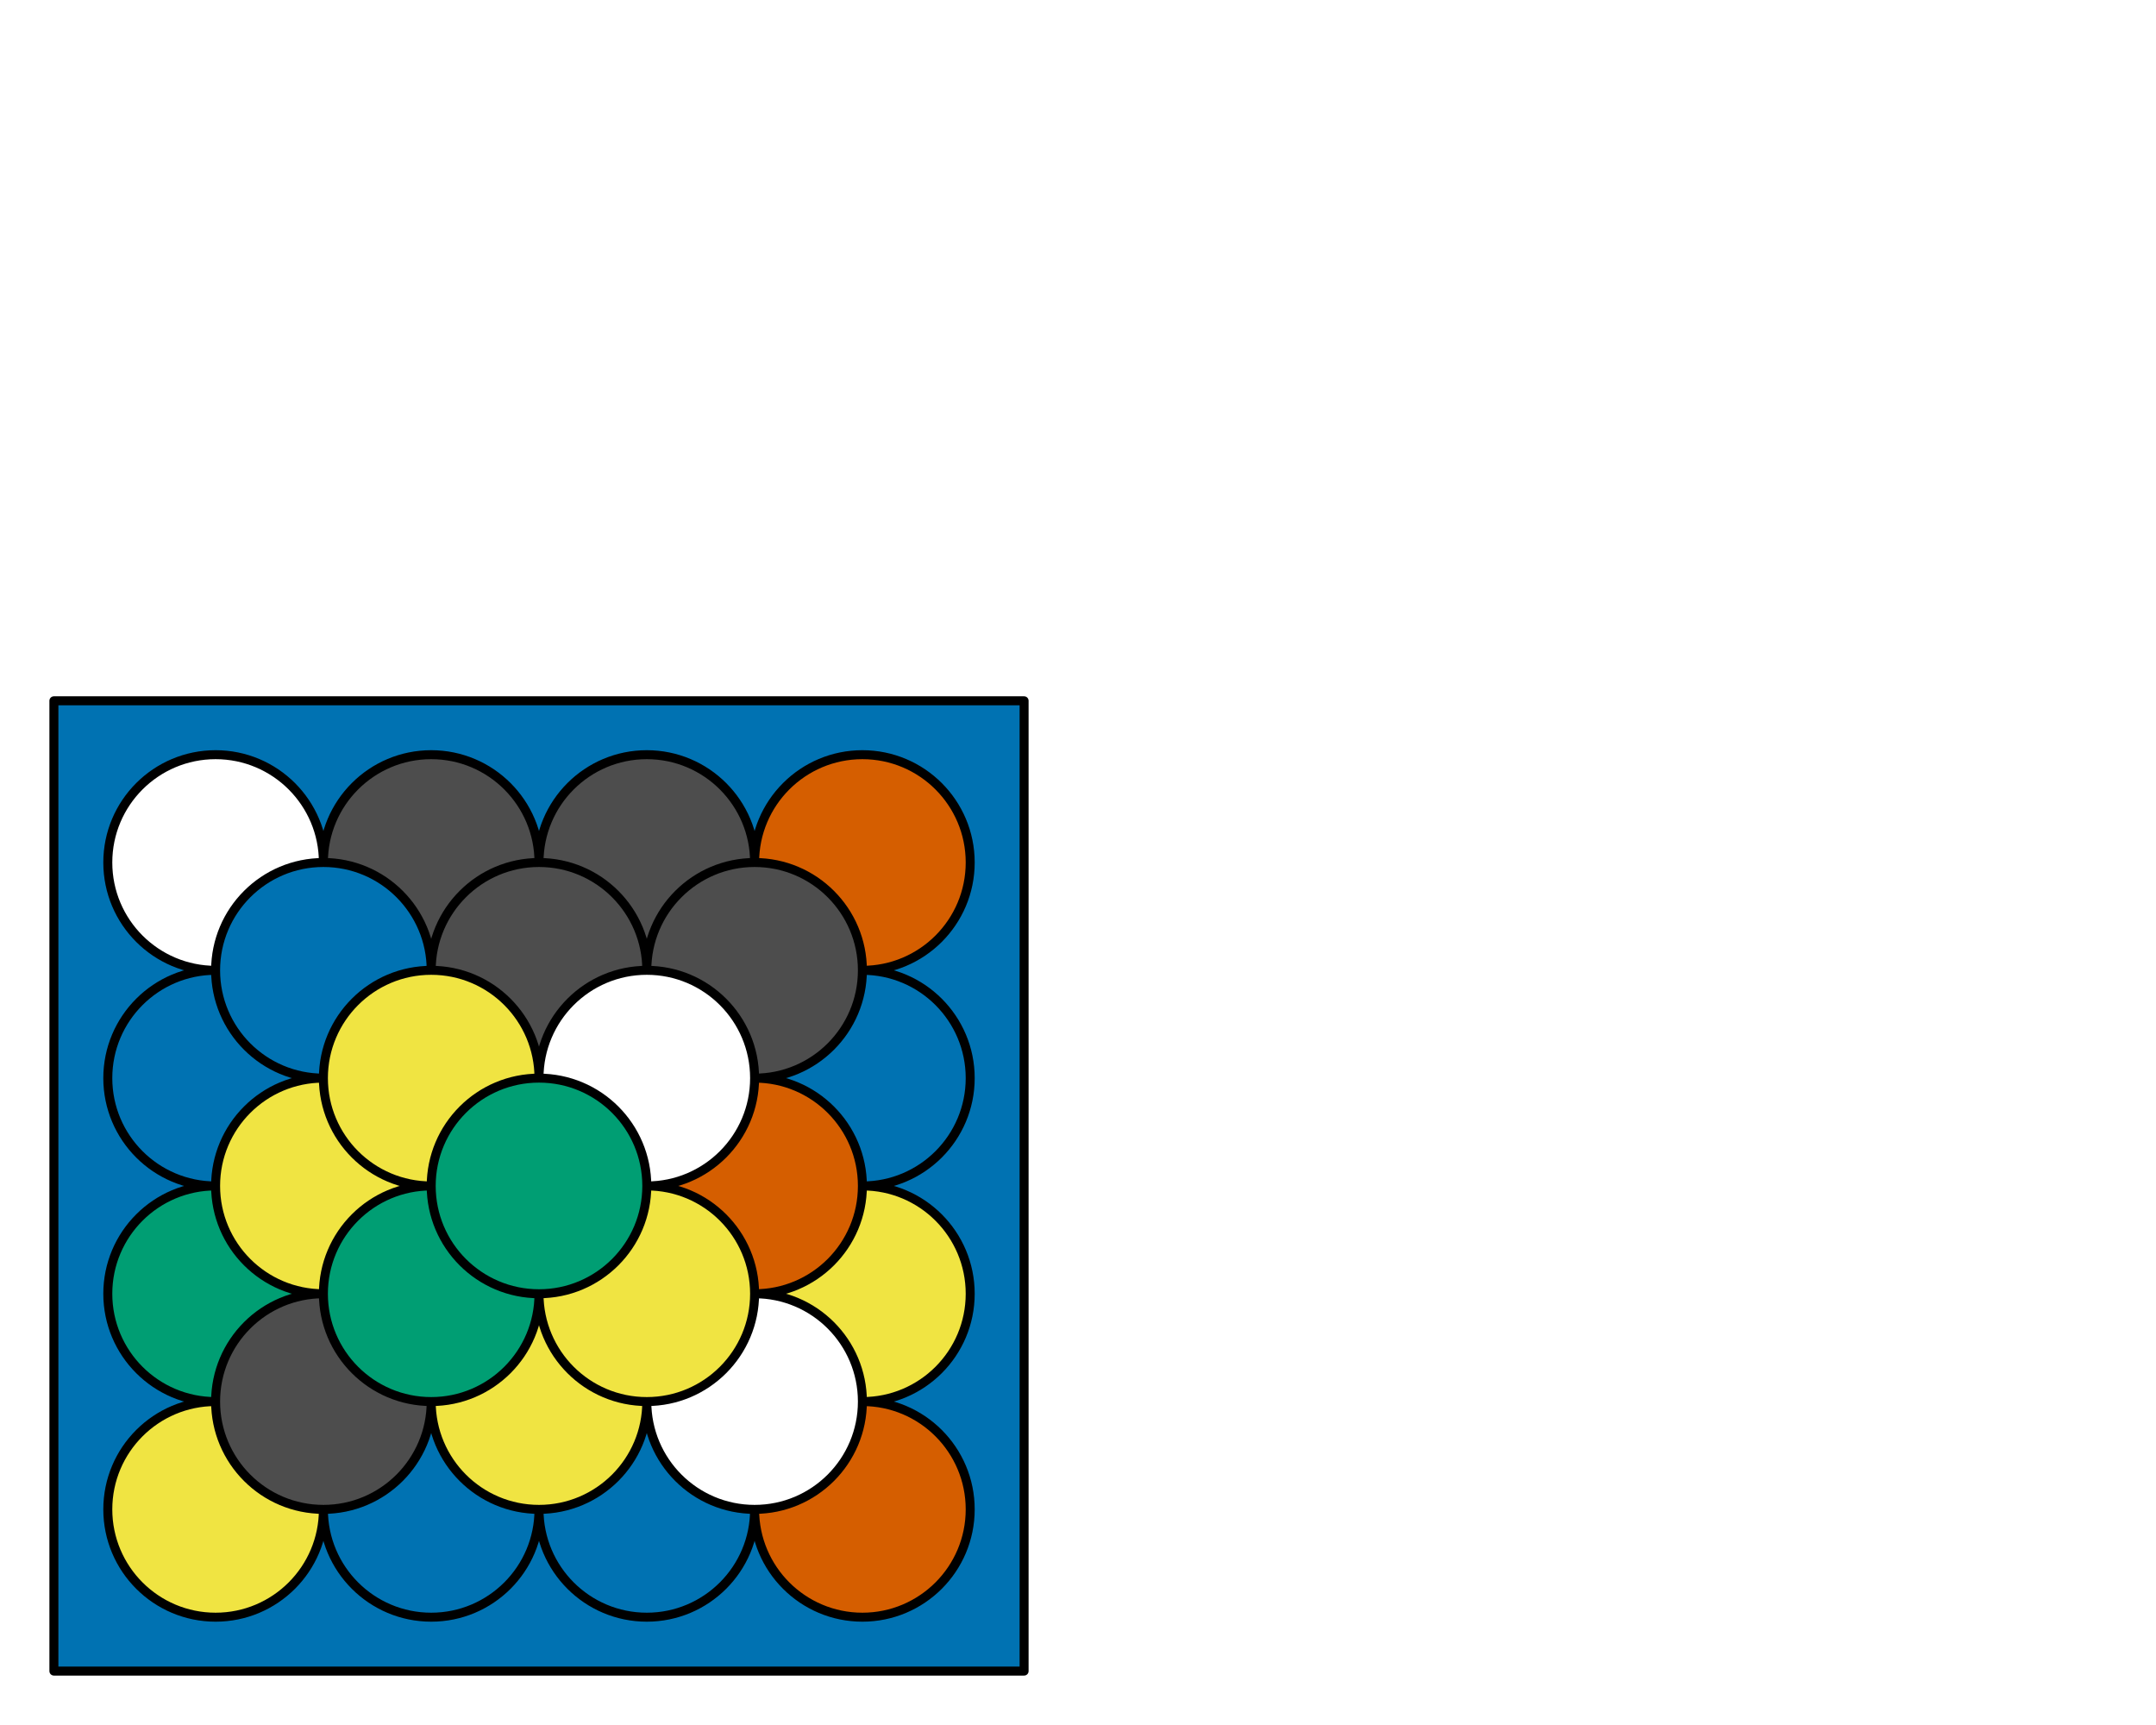 <?xml version='1.0' encoding='UTF-8' ?>
<svg xmlns='http://www.w3.org/2000/svg' xmlns:xlink='http://www.w3.org/1999/xlink' class='svglite' data-engine-version='2.0' width='720.00pt' height='576.00pt' viewBox='0 0 720.00 576.00'>
<defs>
  <style type='text/css'><![CDATA[
    .svglite line, .svglite polyline, .svglite polygon, .svglite path, .svglite rect, .svglite circle {
      fill: none;
      stroke: #000000;
      stroke-linecap: round;
      stroke-linejoin: round;
      stroke-miterlimit: 10.00;
    }
  ]]></style>
</defs>
<rect width='100%' height='100%' style='stroke: none; fill: #FFFFFF;'/>
<defs>
  <clipPath id='cpMC4wMHw3MjAuMDB8MC4wMHw1NzYuMDA='>
    <rect x='0.00' y='0.00' width='720.00' height='576.00' />
  </clipPath>
</defs>
<g clip-path='url(#cpMC4wMHw3MjAuMDB8MC4wMHw1NzYuMDA=)'>
<path d='M 18.00 234.00 L 18.00 558.00 L 342.00 558.00 L 342.00 234.00 ZM 103.18 504.00 L 102.70 509.41 L 101.30 514.66 L 99.00 519.59 L 95.88 524.04 L 92.04 527.88 L 87.59 531.00 L 82.66 533.30 L 77.41 534.70 L 72.00 535.18 L 66.59 534.70 L 61.34 533.30 L 56.41 531.00 L 51.96 527.88 L 48.12 524.04 L 45.00 519.59 L 42.70 514.66 L 41.30 509.41 L 40.82 504.00 L 41.30 498.59 L 42.70 493.34 L 45.00 488.41 L 48.12 483.96 L 51.96 480.12 L 56.41 477.00 L 61.34 474.70 L 66.59 473.30 L 72.00 472.82 L 77.41 473.30 L 82.66 474.70 L 87.59 477.00 L 92.04 480.12 L 95.88 483.96 L 99.00 488.41 L 101.30 493.34 L 102.70 498.59 ZM 175.18 504.00 L 174.70 509.41 L 173.30 514.66 L 171.00 519.59 L 167.88 524.04 L 164.04 527.88 L 159.59 531.00 L 154.66 533.30 L 149.41 534.70 L 144.00 535.18 L 138.59 534.70 L 133.34 533.30 L 128.41 531.00 L 123.96 527.88 L 120.12 524.04 L 117.00 519.59 L 114.70 514.66 L 113.30 509.41 L 112.82 504.00 L 113.30 498.59 L 114.70 493.34 L 117.00 488.41 L 120.12 483.96 L 123.96 480.12 L 128.41 477.00 L 133.34 474.70 L 138.59 473.30 L 144.00 472.82 L 149.41 473.30 L 154.66 474.70 L 159.59 477.00 L 164.04 480.12 L 167.88 483.96 L 171.00 488.41 L 173.30 493.34 L 174.70 498.59 ZM 247.18 504.00 L 246.70 509.41 L 245.30 514.66 L 243.00 519.59 L 239.88 524.04 L 236.04 527.88 L 231.59 531.00 L 226.66 533.30 L 221.41 534.70 L 216.00 535.18 L 210.59 534.70 L 205.34 533.30 L 200.41 531.00 L 195.96 527.88 L 192.12 524.04 L 189.00 519.59 L 186.70 514.66 L 185.30 509.41 L 184.82 504.00 L 185.30 498.59 L 186.70 493.34 L 189.00 488.41 L 192.12 483.96 L 195.96 480.12 L 200.41 477.00 L 205.34 474.70 L 210.59 473.30 L 216.00 472.82 L 221.41 473.30 L 226.66 474.70 L 231.59 477.00 L 236.04 480.12 L 239.88 483.96 L 243.00 488.41 L 245.30 493.34 L 246.70 498.59 ZM 319.18 504.00 L 318.70 509.41 L 317.30 514.66 L 315.00 519.59 L 311.88 524.04 L 308.04 527.88 L 303.59 531.00 L 298.66 533.30 L 293.41 534.70 L 288.00 535.18 L 282.59 534.70 L 277.34 533.30 L 272.41 531.00 L 267.96 527.88 L 264.12 524.04 L 261.00 519.59 L 258.70 514.66 L 257.30 509.41 L 256.82 504.00 L 257.30 498.59 L 258.70 493.34 L 261.00 488.41 L 264.12 483.96 L 267.96 480.12 L 272.41 477.00 L 277.34 474.70 L 282.59 473.30 L 288.00 472.82 L 293.41 473.30 L 298.66 474.70 L 303.59 477.00 L 308.04 480.12 L 311.88 483.96 L 315.00 488.41 L 317.30 493.34 L 318.70 498.59 ZM 103.18 432.00 L 102.70 437.41 L 101.30 442.66 L 99.00 447.59 L 95.88 452.04 L 92.04 455.88 L 87.59 459.00 L 82.66 461.30 L 77.41 462.70 L 72.00 463.18 L 66.59 462.70 L 61.34 461.30 L 56.41 459.00 L 51.96 455.88 L 48.12 452.04 L 45.00 447.59 L 42.70 442.66 L 41.30 437.41 L 40.82 432.00 L 41.30 426.59 L 42.70 421.34 L 45.00 416.41 L 48.12 411.96 L 51.96 408.12 L 56.41 405.00 L 61.34 402.70 L 66.59 401.30 L 72.00 400.82 L 77.41 401.30 L 82.66 402.70 L 87.59 405.00 L 92.04 408.12 L 95.88 411.96 L 99.00 416.41 L 101.30 421.34 L 102.70 426.59 ZM 175.18 432.00 L 174.70 437.41 L 173.30 442.66 L 171.00 447.59 L 167.88 452.04 L 164.04 455.88 L 159.59 459.00 L 154.66 461.30 L 149.41 462.70 L 144.00 463.18 L 138.59 462.70 L 133.34 461.30 L 128.41 459.00 L 123.96 455.88 L 120.12 452.04 L 117.00 447.59 L 114.70 442.66 L 113.30 437.41 L 112.82 432.00 L 113.30 426.59 L 114.70 421.34 L 117.00 416.41 L 120.12 411.96 L 123.96 408.12 L 128.41 405.00 L 133.34 402.70 L 138.59 401.30 L 144.00 400.82 L 149.41 401.30 L 154.66 402.70 L 159.59 405.00 L 164.04 408.12 L 167.88 411.96 L 171.00 416.41 L 173.30 421.34 L 174.70 426.59 ZM 247.18 432.00 L 246.70 437.41 L 245.30 442.66 L 243.00 447.59 L 239.88 452.04 L 236.04 455.88 L 231.59 459.00 L 226.66 461.30 L 221.41 462.70 L 216.00 463.18 L 210.59 462.70 L 205.34 461.30 L 200.41 459.00 L 195.96 455.88 L 192.12 452.04 L 189.00 447.59 L 186.70 442.66 L 185.30 437.41 L 184.82 432.00 L 185.30 426.59 L 186.70 421.34 L 189.00 416.41 L 192.12 411.96 L 195.96 408.12 L 200.41 405.00 L 205.34 402.70 L 210.59 401.30 L 216.00 400.82 L 221.41 401.30 L 226.66 402.70 L 231.59 405.00 L 236.04 408.12 L 239.88 411.96 L 243.00 416.41 L 245.30 421.34 L 246.70 426.59 ZM 319.18 432.00 L 318.70 437.41 L 317.30 442.66 L 315.00 447.59 L 311.88 452.04 L 308.04 455.88 L 303.59 459.00 L 298.66 461.30 L 293.41 462.70 L 288.00 463.18 L 282.59 462.70 L 277.34 461.30 L 272.41 459.00 L 267.96 455.88 L 264.12 452.04 L 261.00 447.59 L 258.70 442.66 L 257.30 437.41 L 256.82 432.00 L 257.30 426.59 L 258.70 421.34 L 261.00 416.41 L 264.12 411.96 L 267.96 408.12 L 272.41 405.00 L 277.34 402.70 L 282.59 401.30 L 288.00 400.82 L 293.41 401.30 L 298.66 402.70 L 303.59 405.00 L 308.04 408.12 L 311.88 411.96 L 315.00 416.41 L 317.30 421.34 L 318.70 426.59 ZM 103.18 360.00 L 102.70 365.41 L 101.30 370.66 L 99.00 375.59 L 95.88 380.04 L 92.04 383.88 L 87.59 387.00 L 82.66 389.30 L 77.41 390.70 L 72.00 391.18 L 66.59 390.70 L 61.34 389.30 L 56.41 387.00 L 51.96 383.88 L 48.12 380.04 L 45.00 375.59 L 42.70 370.66 L 41.30 365.41 L 40.82 360.00 L 41.30 354.59 L 42.70 349.34 L 45.00 344.41 L 48.12 339.96 L 51.96 336.12 L 56.41 333.00 L 61.34 330.70 L 66.59 329.30 L 72.00 328.82 L 77.41 329.30 L 82.66 330.70 L 87.59 333.00 L 92.04 336.12 L 95.88 339.96 L 99.00 344.41 L 101.30 349.34 L 102.70 354.59 ZM 175.18 360.00 L 174.70 365.41 L 173.30 370.66 L 171.00 375.59 L 167.88 380.04 L 164.04 383.88 L 159.59 387.00 L 154.66 389.30 L 149.41 390.70 L 144.00 391.18 L 138.59 390.70 L 133.34 389.30 L 128.41 387.00 L 123.96 383.88 L 120.12 380.04 L 117.00 375.59 L 114.70 370.66 L 113.30 365.41 L 112.82 360.00 L 113.30 354.59 L 114.70 349.34 L 117.00 344.41 L 120.12 339.96 L 123.96 336.12 L 128.41 333.00 L 133.34 330.70 L 138.59 329.30 L 144.00 328.82 L 149.41 329.30 L 154.66 330.70 L 159.59 333.00 L 164.04 336.12 L 167.88 339.96 L 171.00 344.41 L 173.30 349.34 L 174.70 354.59 ZM 247.18 360.00 L 246.70 365.41 L 245.30 370.66 L 243.00 375.59 L 239.88 380.04 L 236.04 383.88 L 231.59 387.00 L 226.66 389.30 L 221.41 390.70 L 216.00 391.18 L 210.59 390.70 L 205.34 389.30 L 200.41 387.00 L 195.96 383.88 L 192.12 380.04 L 189.00 375.59 L 186.70 370.66 L 185.30 365.41 L 184.82 360.00 L 185.30 354.59 L 186.70 349.34 L 189.00 344.41 L 192.12 339.96 L 195.96 336.12 L 200.41 333.00 L 205.34 330.70 L 210.59 329.30 L 216.00 328.82 L 221.41 329.30 L 226.66 330.70 L 231.59 333.00 L 236.04 336.12 L 239.88 339.96 L 243.00 344.41 L 245.30 349.34 L 246.70 354.59 ZM 319.18 360.00 L 318.70 365.41 L 317.30 370.66 L 315.00 375.59 L 311.88 380.04 L 308.04 383.88 L 303.59 387.00 L 298.66 389.30 L 293.41 390.70 L 288.00 391.18 L 282.59 390.70 L 277.34 389.30 L 272.41 387.00 L 267.96 383.88 L 264.12 380.04 L 261.00 375.59 L 258.70 370.66 L 257.30 365.41 L 256.82 360.00 L 257.30 354.59 L 258.70 349.34 L 261.00 344.41 L 264.12 339.96 L 267.96 336.12 L 272.41 333.00 L 277.34 330.70 L 282.59 329.30 L 288.00 328.82 L 293.41 329.30 L 298.66 330.70 L 303.59 333.00 L 308.04 336.12 L 311.88 339.96 L 315.00 344.41 L 317.30 349.34 L 318.70 354.59 ZM 103.18 288.00 L 102.70 293.41 L 101.30 298.66 L 99.00 303.59 L 95.88 308.04 L 92.04 311.88 L 87.59 315.00 L 82.66 317.30 L 77.41 318.70 L 72.00 319.18 L 66.59 318.70 L 61.34 317.30 L 56.41 315.00 L 51.96 311.88 L 48.12 308.04 L 45.00 303.59 L 42.70 298.66 L 41.30 293.41 L 40.82 288.00 L 41.30 282.59 L 42.70 277.34 L 45.00 272.41 L 48.12 267.96 L 51.96 264.12 L 56.41 261.00 L 61.34 258.70 L 66.59 257.30 L 72.00 256.82 L 77.41 257.30 L 82.66 258.70 L 87.59 261.00 L 92.04 264.12 L 95.88 267.96 L 99.00 272.41 L 101.30 277.34 L 102.70 282.59 ZM 175.18 288.00 L 174.70 293.41 L 173.30 298.66 L 171.00 303.59 L 167.88 308.04 L 164.04 311.88 L 159.59 315.00 L 154.66 317.30 L 149.41 318.70 L 144.00 319.18 L 138.59 318.70 L 133.34 317.30 L 128.41 315.00 L 123.96 311.88 L 120.12 308.04 L 117.00 303.59 L 114.70 298.66 L 113.30 293.41 L 112.82 288.00 L 113.30 282.59 L 114.70 277.34 L 117.00 272.41 L 120.12 267.96 L 123.96 264.12 L 128.41 261.00 L 133.34 258.70 L 138.59 257.30 L 144.00 256.82 L 149.41 257.30 L 154.66 258.70 L 159.59 261.00 L 164.04 264.12 L 167.88 267.96 L 171.00 272.41 L 173.30 277.34 L 174.70 282.59 ZM 247.18 288.00 L 246.70 293.41 L 245.30 298.66 L 243.00 303.59 L 239.88 308.04 L 236.04 311.88 L 231.59 315.00 L 226.66 317.30 L 221.41 318.70 L 216.00 319.18 L 210.59 318.70 L 205.34 317.30 L 200.41 315.00 L 195.96 311.88 L 192.12 308.04 L 189.00 303.59 L 186.70 298.66 L 185.30 293.41 L 184.82 288.00 L 185.30 282.59 L 186.70 277.34 L 189.00 272.41 L 192.12 267.96 L 195.96 264.12 L 200.41 261.00 L 205.34 258.70 L 210.59 257.30 L 216.00 256.82 L 221.41 257.30 L 226.66 258.70 L 231.59 261.00 L 236.04 264.12 L 239.88 267.96 L 243.00 272.41 L 245.30 277.34 L 246.70 282.59 ZM 319.18 288.00 L 318.70 293.41 L 317.30 298.66 L 315.00 303.59 L 311.88 308.04 L 308.04 311.88 L 303.59 315.00 L 298.66 317.30 L 293.41 318.70 L 288.00 319.18 L 282.59 318.70 L 277.34 317.30 L 272.41 315.00 L 267.96 311.88 L 264.12 308.04 L 261.00 303.59 L 258.70 298.66 L 257.30 293.41 L 256.82 288.00 L 257.30 282.59 L 258.70 277.34 L 261.00 272.41 L 264.12 267.96 L 267.96 264.12 L 272.41 261.00 L 277.34 258.70 L 282.59 257.30 L 288.00 256.82 L 293.41 257.30 L 298.66 258.70 L 303.59 261.00 L 308.04 264.12 L 311.88 267.96 L 315.00 272.41 L 317.30 277.34 L 318.70 282.59 Z' style='fill-rule: nonzero; fill: #0072B2; stroke-width: 0.75; stroke: none;' />
<path d='M 18.00 234.00 L 18.00 558.00 L 342.00 558.00 L 342.00 234.00 ZM 103.18 504.00 L 102.70 509.41 L 101.30 514.66 L 99.00 519.59 L 95.88 524.04 L 92.04 527.88 L 87.59 531.00 L 82.66 533.30 L 77.41 534.70 L 72.00 535.18 L 66.59 534.70 L 61.34 533.30 L 56.41 531.00 L 51.96 527.88 L 48.12 524.04 L 45.00 519.59 L 42.70 514.66 L 41.30 509.41 L 40.82 504.00 L 41.30 498.59 L 42.70 493.34 L 45.00 488.41 L 48.12 483.96 L 51.96 480.12 L 56.41 477.00 L 61.34 474.70 L 66.59 473.30 L 72.00 472.82 L 77.41 473.30 L 82.66 474.70 L 87.59 477.00 L 92.04 480.12 L 95.88 483.96 L 99.00 488.41 L 101.30 493.34 L 102.70 498.59 ZM 175.18 504.00 L 174.70 509.41 L 173.30 514.66 L 171.00 519.59 L 167.88 524.04 L 164.04 527.88 L 159.59 531.00 L 154.66 533.30 L 149.41 534.70 L 144.00 535.18 L 138.59 534.70 L 133.34 533.30 L 128.41 531.00 L 123.96 527.88 L 120.12 524.04 L 117.00 519.59 L 114.70 514.66 L 113.30 509.41 L 112.82 504.00 L 113.30 498.59 L 114.70 493.34 L 117.00 488.41 L 120.12 483.96 L 123.96 480.12 L 128.41 477.00 L 133.34 474.70 L 138.59 473.30 L 144.00 472.82 L 149.41 473.30 L 154.66 474.70 L 159.59 477.00 L 164.04 480.12 L 167.88 483.96 L 171.00 488.41 L 173.30 493.34 L 174.70 498.59 ZM 247.18 504.00 L 246.70 509.41 L 245.30 514.66 L 243.00 519.59 L 239.88 524.04 L 236.04 527.88 L 231.59 531.00 L 226.66 533.30 L 221.41 534.70 L 216.00 535.18 L 210.59 534.70 L 205.34 533.30 L 200.41 531.00 L 195.96 527.88 L 192.12 524.04 L 189.00 519.59 L 186.70 514.66 L 185.30 509.41 L 184.82 504.00 L 185.30 498.59 L 186.70 493.34 L 189.00 488.41 L 192.12 483.96 L 195.96 480.12 L 200.41 477.00 L 205.34 474.70 L 210.59 473.30 L 216.00 472.82 L 221.41 473.30 L 226.66 474.70 L 231.59 477.00 L 236.04 480.12 L 239.88 483.96 L 243.00 488.41 L 245.30 493.34 L 246.70 498.59 ZM 319.18 504.00 L 318.70 509.41 L 317.30 514.66 L 315.00 519.59 L 311.88 524.04 L 308.04 527.88 L 303.59 531.00 L 298.66 533.30 L 293.41 534.70 L 288.00 535.18 L 282.59 534.70 L 277.34 533.30 L 272.41 531.00 L 267.96 527.88 L 264.12 524.04 L 261.00 519.59 L 258.70 514.66 L 257.30 509.41 L 256.82 504.00 L 257.30 498.59 L 258.70 493.34 L 261.00 488.41 L 264.12 483.96 L 267.96 480.12 L 272.41 477.00 L 277.34 474.70 L 282.59 473.30 L 288.00 472.82 L 293.41 473.30 L 298.66 474.70 L 303.59 477.00 L 308.04 480.12 L 311.88 483.96 L 315.00 488.41 L 317.30 493.34 L 318.70 498.59 ZM 103.18 432.00 L 102.70 437.41 L 101.30 442.66 L 99.00 447.59 L 95.88 452.04 L 92.04 455.88 L 87.59 459.00 L 82.66 461.30 L 77.41 462.70 L 72.00 463.18 L 66.59 462.70 L 61.34 461.30 L 56.41 459.00 L 51.96 455.88 L 48.12 452.04 L 45.00 447.59 L 42.70 442.66 L 41.30 437.41 L 40.82 432.00 L 41.30 426.59 L 42.70 421.34 L 45.00 416.41 L 48.12 411.96 L 51.96 408.12 L 56.41 405.00 L 61.34 402.70 L 66.59 401.30 L 72.00 400.82 L 77.41 401.30 L 82.66 402.70 L 87.59 405.00 L 92.04 408.12 L 95.88 411.96 L 99.00 416.41 L 101.30 421.34 L 102.70 426.59 ZM 175.18 432.00 L 174.70 437.41 L 173.30 442.66 L 171.00 447.59 L 167.88 452.04 L 164.04 455.88 L 159.59 459.00 L 154.66 461.30 L 149.41 462.70 L 144.00 463.18 L 138.59 462.70 L 133.34 461.30 L 128.41 459.00 L 123.96 455.88 L 120.12 452.04 L 117.00 447.59 L 114.70 442.66 L 113.30 437.41 L 112.82 432.00 L 113.30 426.59 L 114.70 421.34 L 117.00 416.41 L 120.12 411.96 L 123.96 408.12 L 128.41 405.00 L 133.34 402.70 L 138.59 401.30 L 144.00 400.82 L 149.41 401.30 L 154.66 402.70 L 159.59 405.00 L 164.04 408.12 L 167.88 411.96 L 171.00 416.41 L 173.30 421.34 L 174.70 426.59 ZM 247.18 432.00 L 246.70 437.41 L 245.30 442.66 L 243.00 447.59 L 239.88 452.04 L 236.04 455.88 L 231.59 459.00 L 226.66 461.30 L 221.41 462.70 L 216.00 463.18 L 210.59 462.70 L 205.34 461.30 L 200.41 459.00 L 195.96 455.88 L 192.12 452.04 L 189.00 447.59 L 186.70 442.66 L 185.30 437.41 L 184.82 432.00 L 185.30 426.59 L 186.70 421.34 L 189.00 416.41 L 192.12 411.96 L 195.96 408.12 L 200.41 405.00 L 205.34 402.70 L 210.59 401.30 L 216.00 400.82 L 221.41 401.30 L 226.66 402.70 L 231.59 405.00 L 236.04 408.12 L 239.88 411.96 L 243.00 416.41 L 245.30 421.34 L 246.70 426.59 ZM 319.18 432.00 L 318.70 437.41 L 317.30 442.66 L 315.00 447.59 L 311.88 452.04 L 308.04 455.88 L 303.59 459.00 L 298.66 461.30 L 293.41 462.70 L 288.00 463.18 L 282.59 462.70 L 277.34 461.30 L 272.41 459.00 L 267.96 455.88 L 264.12 452.04 L 261.00 447.59 L 258.70 442.66 L 257.30 437.41 L 256.82 432.00 L 257.30 426.59 L 258.70 421.34 L 261.00 416.41 L 264.12 411.96 L 267.96 408.12 L 272.41 405.00 L 277.34 402.70 L 282.59 401.30 L 288.00 400.82 L 293.41 401.30 L 298.66 402.70 L 303.59 405.00 L 308.04 408.12 L 311.88 411.96 L 315.00 416.41 L 317.30 421.34 L 318.70 426.59 ZM 103.18 360.00 L 102.70 365.41 L 101.30 370.66 L 99.00 375.59 L 95.88 380.04 L 92.04 383.88 L 87.59 387.00 L 82.66 389.30 L 77.41 390.70 L 72.00 391.18 L 66.59 390.70 L 61.34 389.30 L 56.41 387.00 L 51.96 383.88 L 48.12 380.04 L 45.00 375.59 L 42.70 370.66 L 41.30 365.41 L 40.82 360.00 L 41.30 354.59 L 42.70 349.34 L 45.00 344.41 L 48.12 339.96 L 51.96 336.12 L 56.41 333.00 L 61.34 330.70 L 66.59 329.30 L 72.00 328.82 L 77.41 329.30 L 82.66 330.70 L 87.59 333.00 L 92.04 336.12 L 95.88 339.96 L 99.00 344.41 L 101.30 349.34 L 102.70 354.59 ZM 175.18 360.00 L 174.70 365.41 L 173.30 370.66 L 171.00 375.59 L 167.88 380.04 L 164.04 383.88 L 159.59 387.00 L 154.66 389.30 L 149.41 390.70 L 144.00 391.18 L 138.59 390.70 L 133.34 389.30 L 128.41 387.00 L 123.96 383.88 L 120.12 380.04 L 117.00 375.59 L 114.70 370.66 L 113.30 365.41 L 112.82 360.00 L 113.30 354.59 L 114.70 349.34 L 117.00 344.41 L 120.12 339.96 L 123.96 336.12 L 128.41 333.00 L 133.34 330.70 L 138.59 329.30 L 144.00 328.82 L 149.41 329.30 L 154.66 330.70 L 159.59 333.00 L 164.04 336.12 L 167.88 339.96 L 171.00 344.41 L 173.30 349.34 L 174.70 354.59 ZM 247.18 360.00 L 246.70 365.41 L 245.30 370.66 L 243.00 375.59 L 239.88 380.04 L 236.04 383.88 L 231.59 387.00 L 226.66 389.30 L 221.41 390.70 L 216.00 391.18 L 210.59 390.70 L 205.34 389.30 L 200.41 387.00 L 195.96 383.88 L 192.12 380.04 L 189.00 375.59 L 186.70 370.66 L 185.30 365.41 L 184.82 360.00 L 185.30 354.59 L 186.70 349.34 L 189.00 344.41 L 192.12 339.96 L 195.96 336.12 L 200.41 333.00 L 205.34 330.70 L 210.59 329.30 L 216.00 328.82 L 221.41 329.30 L 226.66 330.70 L 231.59 333.00 L 236.04 336.12 L 239.88 339.96 L 243.00 344.41 L 245.30 349.34 L 246.70 354.59 ZM 319.18 360.00 L 318.70 365.41 L 317.30 370.66 L 315.00 375.59 L 311.88 380.04 L 308.04 383.88 L 303.59 387.00 L 298.66 389.30 L 293.41 390.70 L 288.00 391.18 L 282.59 390.70 L 277.34 389.30 L 272.41 387.00 L 267.96 383.88 L 264.12 380.04 L 261.00 375.59 L 258.70 370.66 L 257.30 365.41 L 256.82 360.00 L 257.30 354.59 L 258.70 349.34 L 261.00 344.41 L 264.12 339.96 L 267.96 336.12 L 272.41 333.00 L 277.34 330.70 L 282.59 329.30 L 288.00 328.82 L 293.41 329.30 L 298.66 330.70 L 303.59 333.00 L 308.04 336.12 L 311.88 339.96 L 315.00 344.41 L 317.30 349.34 L 318.70 354.59 ZM 103.18 288.00 L 102.70 293.41 L 101.30 298.66 L 99.00 303.59 L 95.88 308.04 L 92.04 311.88 L 87.59 315.00 L 82.66 317.30 L 77.41 318.70 L 72.00 319.18 L 66.59 318.70 L 61.34 317.30 L 56.41 315.00 L 51.96 311.88 L 48.12 308.04 L 45.00 303.59 L 42.70 298.66 L 41.30 293.41 L 40.82 288.00 L 41.30 282.59 L 42.70 277.34 L 45.00 272.41 L 48.12 267.96 L 51.96 264.12 L 56.41 261.00 L 61.34 258.70 L 66.59 257.30 L 72.00 256.82 L 77.41 257.30 L 82.66 258.70 L 87.59 261.00 L 92.04 264.12 L 95.88 267.96 L 99.00 272.41 L 101.30 277.34 L 102.70 282.59 ZM 175.18 288.00 L 174.70 293.41 L 173.30 298.66 L 171.00 303.59 L 167.88 308.04 L 164.04 311.88 L 159.59 315.00 L 154.66 317.30 L 149.41 318.70 L 144.00 319.18 L 138.59 318.70 L 133.34 317.30 L 128.41 315.00 L 123.96 311.88 L 120.12 308.04 L 117.00 303.59 L 114.70 298.66 L 113.30 293.41 L 112.82 288.00 L 113.30 282.59 L 114.70 277.34 L 117.00 272.41 L 120.12 267.96 L 123.96 264.12 L 128.41 261.00 L 133.34 258.70 L 138.59 257.30 L 144.00 256.82 L 149.41 257.30 L 154.66 258.70 L 159.59 261.00 L 164.04 264.12 L 167.88 267.96 L 171.00 272.41 L 173.30 277.34 L 174.70 282.59 ZM 247.18 288.00 L 246.70 293.41 L 245.30 298.66 L 243.00 303.59 L 239.88 308.04 L 236.04 311.88 L 231.59 315.00 L 226.66 317.30 L 221.41 318.70 L 216.00 319.18 L 210.59 318.70 L 205.34 317.30 L 200.41 315.00 L 195.96 311.88 L 192.12 308.04 L 189.00 303.59 L 186.70 298.66 L 185.30 293.41 L 184.82 288.00 L 185.30 282.59 L 186.70 277.34 L 189.00 272.41 L 192.12 267.96 L 195.96 264.12 L 200.41 261.00 L 205.34 258.70 L 210.59 257.30 L 216.00 256.82 L 221.41 257.30 L 226.66 258.70 L 231.59 261.00 L 236.04 264.12 L 239.88 267.96 L 243.00 272.41 L 245.30 277.34 L 246.70 282.59 ZM 319.18 288.00 L 318.70 293.41 L 317.30 298.66 L 315.00 303.59 L 311.88 308.04 L 308.04 311.88 L 303.59 315.00 L 298.66 317.30 L 293.41 318.70 L 288.00 319.18 L 282.59 318.70 L 277.34 317.30 L 272.41 315.00 L 267.96 311.88 L 264.12 308.04 L 261.00 303.59 L 258.70 298.66 L 257.30 293.41 L 256.82 288.00 L 257.30 282.59 L 258.70 277.34 L 261.00 272.41 L 264.12 267.96 L 267.96 264.12 L 272.41 261.00 L 277.34 258.70 L 282.59 257.30 L 288.00 256.82 L 293.41 257.30 L 298.66 258.70 L 303.59 261.00 L 308.04 264.12 L 311.88 267.96 L 315.00 272.41 L 317.30 277.34 L 318.70 282.59 Z' style='fill-rule: nonzero; stroke-width: 3.00;' />
<circle cx='72.00' cy='504.00' r='36.00' style='stroke-width: 0.75; stroke: none; fill: #F0E442;' />
<circle cx='72.00' cy='504.00' r='36.00' style='stroke-width: 3.00;' />
<circle cx='144.00' cy='504.00' r='36.00' style='stroke-width: 0.75; stroke: none; fill: #0072B2;' />
<circle cx='144.00' cy='504.00' r='36.00' style='stroke-width: 3.00;' />
<circle cx='216.00' cy='504.00' r='36.00' style='stroke-width: 0.75; stroke: none; fill: #0072B2;' />
<circle cx='216.00' cy='504.00' r='36.00' style='stroke-width: 3.00;' />
<circle cx='288.00' cy='504.00' r='36.00' style='stroke-width: 0.75; stroke: none; fill: #D55E00;' />
<circle cx='288.00' cy='504.00' r='36.00' style='stroke-width: 3.00;' />
<circle cx='72.00' cy='432.00' r='36.00' style='stroke-width: 0.75; stroke: none; fill: #009E73;' />
<circle cx='72.00' cy='432.00' r='36.00' style='stroke-width: 3.00;' />
<circle cx='144.00' cy='432.00' r='36.00' style='stroke-width: 0.75; stroke: none; fill: #009E73;' />
<circle cx='144.00' cy='432.00' r='36.00' style='stroke-width: 3.00;' />
<circle cx='216.00' cy='432.00' r='36.00' style='stroke-width: 0.75; stroke: none; fill: #F0E442;' />
<circle cx='216.00' cy='432.00' r='36.00' style='stroke-width: 3.00;' />
<circle cx='288.00' cy='432.00' r='36.00' style='stroke-width: 0.75; stroke: none; fill: #F0E442;' />
<circle cx='288.00' cy='432.00' r='36.00' style='stroke-width: 3.00;' />
<circle cx='72.00' cy='360.00' r='36.00' style='stroke-width: 0.75; stroke: none; fill: #0072B2;' />
<circle cx='72.00' cy='360.00' r='36.00' style='stroke-width: 3.00;' />
<circle cx='144.00' cy='360.00' r='36.00' style='stroke-width: 0.75; stroke: none; fill: #FFFFFF;' />
<circle cx='144.00' cy='360.00' r='36.00' style='stroke-width: 3.00;' />
<circle cx='216.00' cy='360.00' r='36.00' style='stroke-width: 0.75; stroke: none; fill: #F0E442;' />
<circle cx='216.00' cy='360.00' r='36.00' style='stroke-width: 3.00;' />
<circle cx='288.00' cy='360.00' r='36.00' style='stroke-width: 0.75; stroke: none; fill: #0072B2;' />
<circle cx='288.00' cy='360.00' r='36.00' style='stroke-width: 3.00;' />
<circle cx='72.00' cy='288.00' r='36.00' style='stroke-width: 0.75; stroke: none; fill: #FFFFFF;' />
<circle cx='72.00' cy='288.00' r='36.00' style='stroke-width: 3.00;' />
<circle cx='144.00' cy='288.00' r='36.00' style='stroke-width: 0.75; stroke: none; fill: #4D4D4D;' />
<circle cx='144.00' cy='288.00' r='36.00' style='stroke-width: 3.00;' />
<circle cx='216.00' cy='288.00' r='36.00' style='stroke-width: 0.75; stroke: none; fill: #4D4D4D;' />
<circle cx='216.00' cy='288.00' r='36.00' style='stroke-width: 3.00;' />
<circle cx='288.00' cy='288.00' r='36.00' style='stroke-width: 0.75; stroke: none; fill: #D55E00;' />
<circle cx='288.00' cy='288.00' r='36.00' style='stroke-width: 3.00;' />
<circle cx='108.00' cy='468.00' r='36.00' style='stroke-width: 0.75; stroke: none; fill: #4D4D4D;' />
<circle cx='108.00' cy='468.00' r='36.00' style='stroke-width: 3.00;' />
<circle cx='180.00' cy='468.00' r='36.00' style='stroke-width: 0.75; stroke: none; fill: #F0E442;' />
<circle cx='180.00' cy='468.00' r='36.00' style='stroke-width: 3.00;' />
<circle cx='252.00' cy='468.00' r='36.00' style='stroke-width: 0.75; stroke: none; fill: #FFFFFF;' />
<circle cx='252.00' cy='468.00' r='36.00' style='stroke-width: 3.00;' />
<circle cx='108.00' cy='396.00' r='36.00' style='stroke-width: 0.75; stroke: none; fill: #F0E442;' />
<circle cx='108.00' cy='396.00' r='36.00' style='stroke-width: 3.00;' />
<circle cx='180.00' cy='396.00' r='36.00' style='stroke-width: 0.75; stroke: none; fill: #0072B2;' />
<circle cx='180.00' cy='396.00' r='36.00' style='stroke-width: 3.00;' />
<circle cx='252.00' cy='396.00' r='36.00' style='stroke-width: 0.75; stroke: none; fill: #D55E00;' />
<circle cx='252.00' cy='396.00' r='36.00' style='stroke-width: 3.00;' />
<circle cx='108.00' cy='324.00' r='36.00' style='stroke-width: 0.75; stroke: none; fill: #0072B2;' />
<circle cx='108.00' cy='324.00' r='36.00' style='stroke-width: 3.00;' />
<circle cx='180.00' cy='324.00' r='36.00' style='stroke-width: 0.75; stroke: none; fill: #4D4D4D;' />
<circle cx='180.00' cy='324.00' r='36.00' style='stroke-width: 3.00;' />
<circle cx='252.00' cy='324.00' r='36.00' style='stroke-width: 0.75; stroke: none; fill: #4D4D4D;' />
<circle cx='252.00' cy='324.00' r='36.00' style='stroke-width: 3.00;' />
<circle cx='144.00' cy='432.00' r='36.00' style='stroke-width: 0.75; stroke: none; fill: #009E73;' />
<circle cx='144.00' cy='432.00' r='36.00' style='stroke-width: 3.00;' />
<circle cx='216.00' cy='432.00' r='36.00' style='stroke-width: 0.75; stroke: none; fill: #F0E442;' />
<circle cx='216.00' cy='432.00' r='36.00' style='stroke-width: 3.00;' />
<circle cx='144.00' cy='360.00' r='36.00' style='stroke-width: 0.75; stroke: none; fill: #F0E442;' />
<circle cx='144.00' cy='360.00' r='36.00' style='stroke-width: 3.00;' />
<circle cx='216.00' cy='360.00' r='36.00' style='stroke-width: 0.75; stroke: none; fill: #FFFFFF;' />
<circle cx='216.00' cy='360.00' r='36.00' style='stroke-width: 3.00;' />
<circle cx='180.00' cy='396.00' r='36.00' style='stroke-width: 0.75; stroke: none; fill: #009E73;' />
<circle cx='180.00' cy='396.00' r='36.00' style='stroke-width: 3.00;' />
</g>
</svg>
